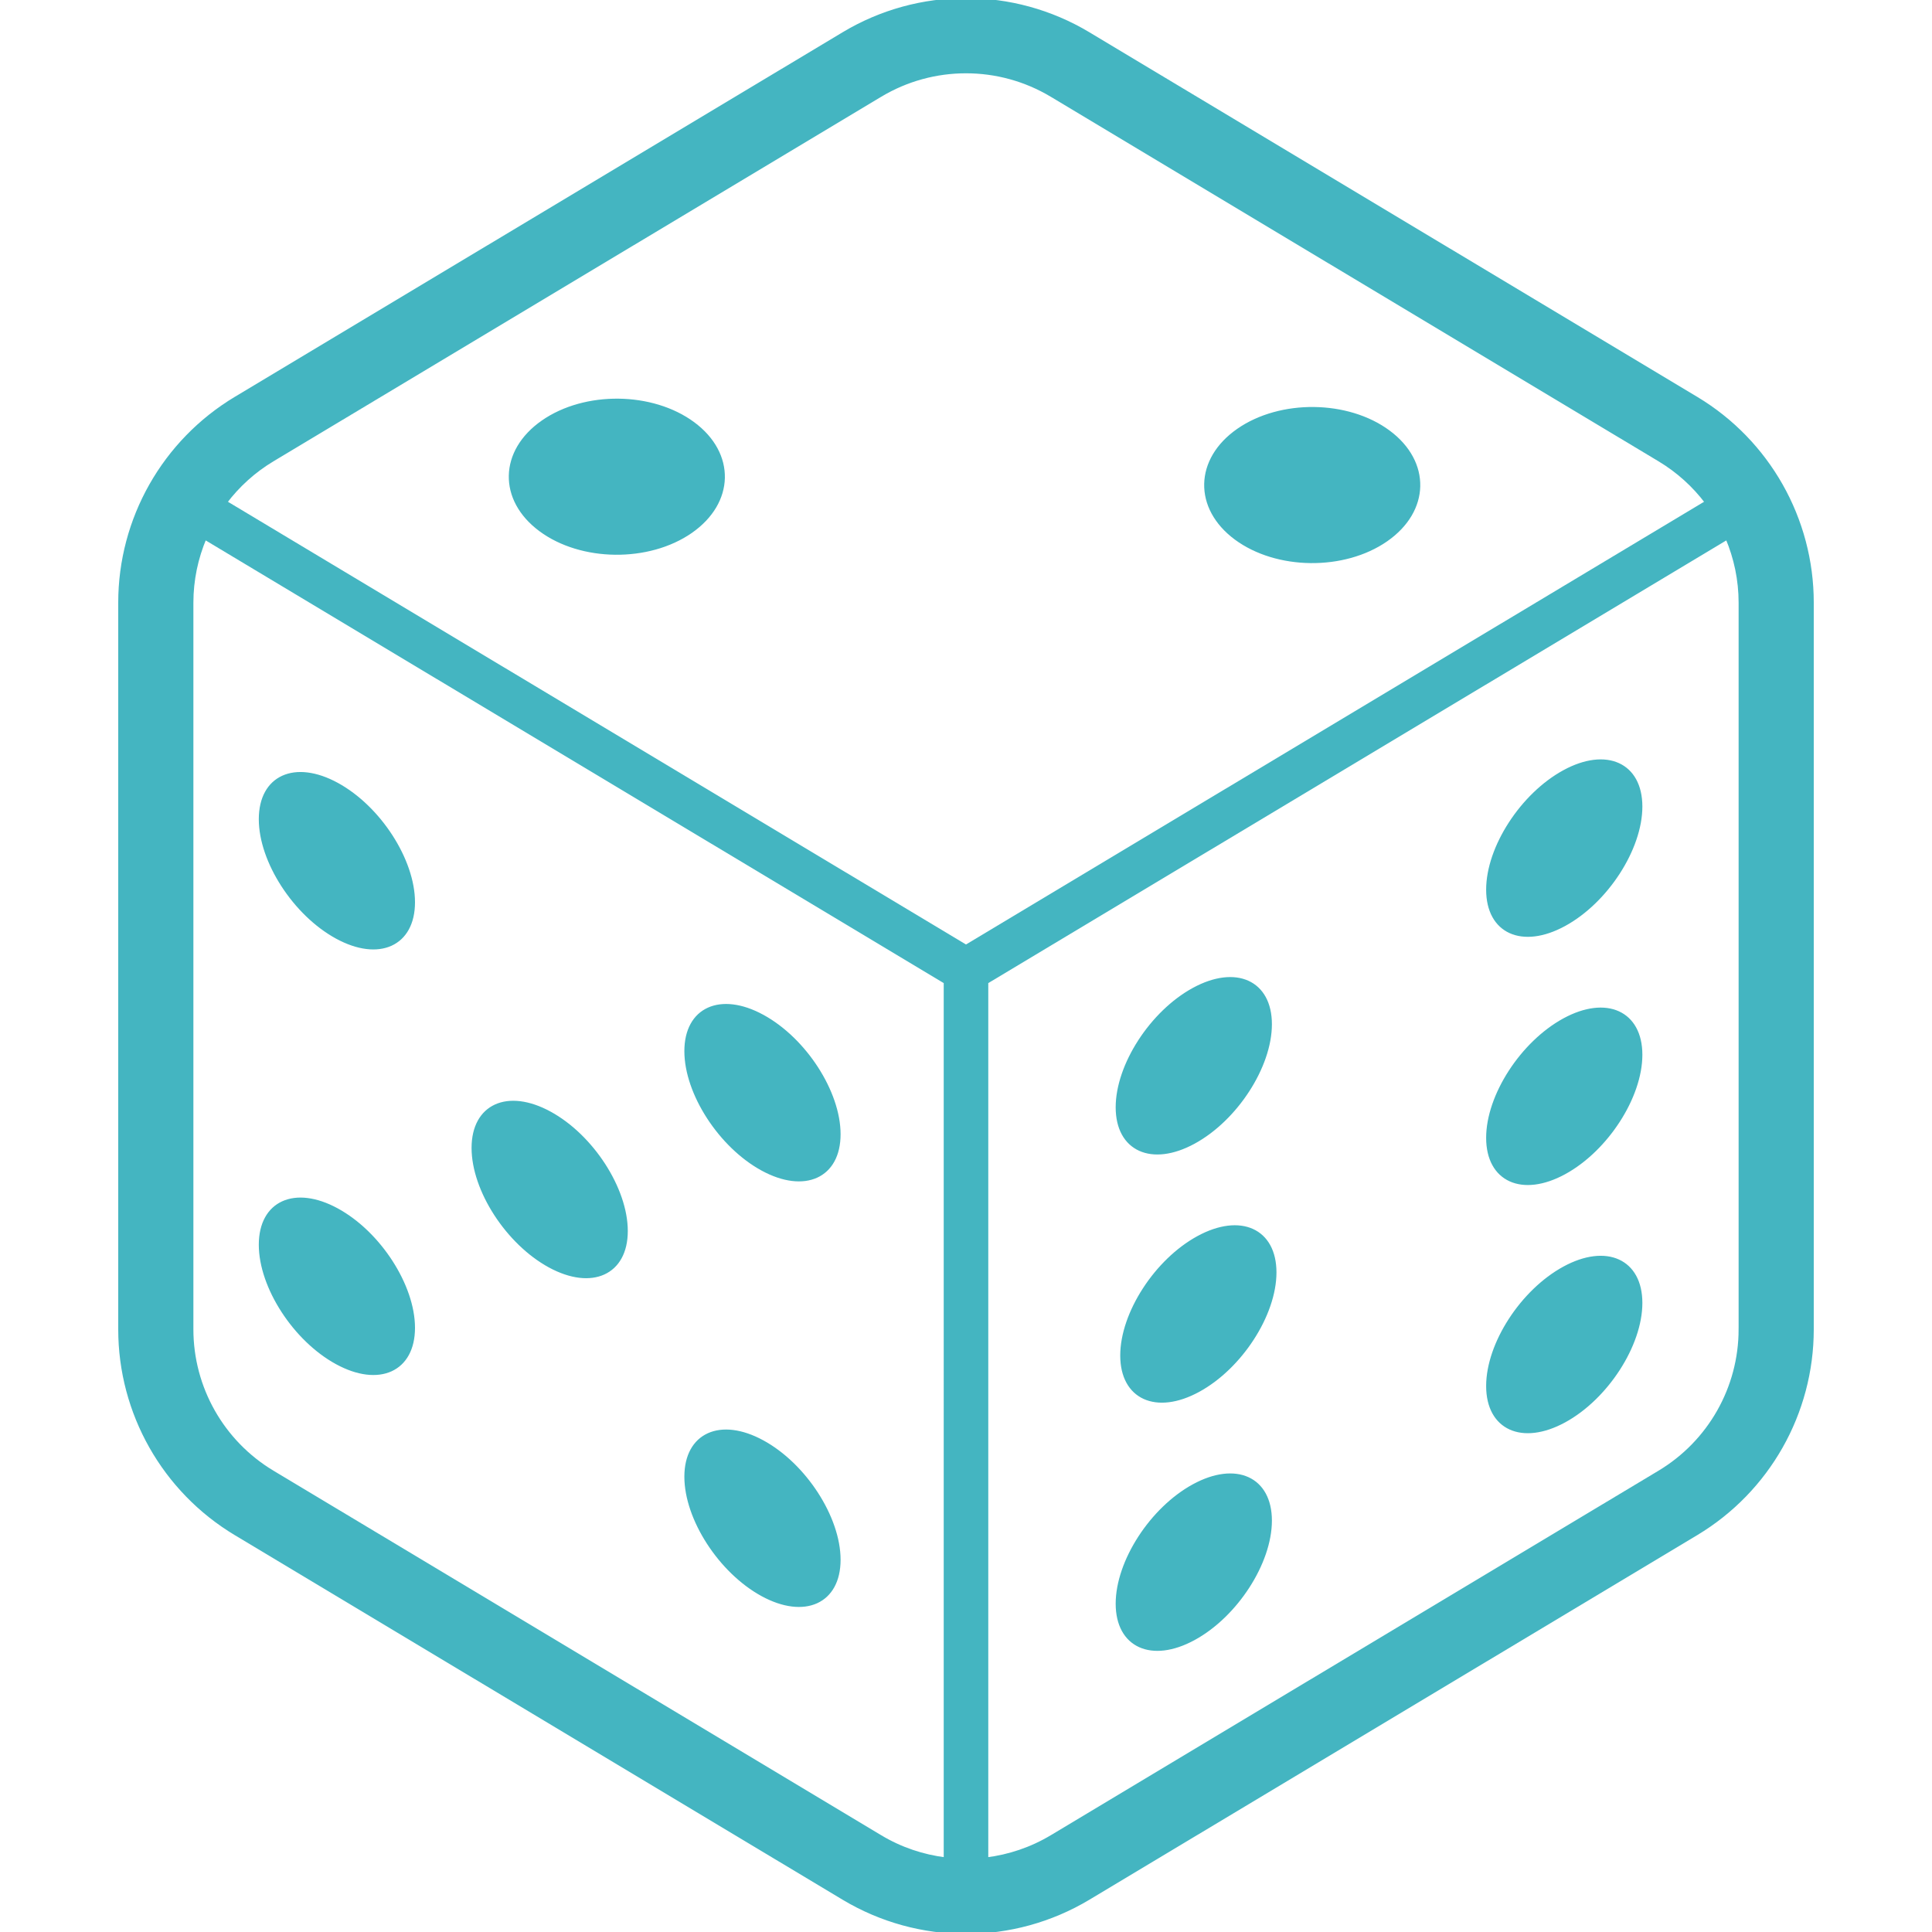 <!DOCTYPE svg PUBLIC "-//W3C//DTD SVG 1.1//EN" "http://www.w3.org/Graphics/SVG/1.1/DTD/svg11.dtd">
<!-- Uploaded to: SVG Repo, www.svgrepo.com, Transformed by: SVG Repo Mixer Tools -->
<svg height="800px" width="800px" version="1.1" id="_x32_" xmlns="http://www.w3.org/2000/svg" xmlns:xlink="http://www.w3.org/1999/xlink" viewBox="0 0 512 512" xml:space="preserve" fill="#44B5C1" stroke="#44B5C1">
<g id="SVGRepo_bgCarrier" stroke-width="0"/>
<g id="SVGRepo_tracerCarrier" stroke-linecap="round" stroke-linejoin="round"/>
<g id="SVGRepo_iconCarrier"> <style type="text/css"> .st0{fill:#44B5C1;} </style> <g> <path class="st0" d="M449.528,105.602L288.459,8.989C278.469,2.994,267.232,0,255.993,0c-11.225,0-22.463,2.994-32.452,8.989 L62.471,105.602c-19.012,11.406-30.64,31.95-30.64,54.117v192.562c0,22.168,11.628,42.711,30.64,54.117l161.069,96.613 c9.989,5.988,21.228,8.989,32.452,8.989c11.239,0,22.476-3.001,32.466-8.989l161.069-96.613 c19.013-11.406,30.64-31.95,30.64-54.117V159.719C480.168,137.552,468.541,117.008,449.528,105.602z M250.595,492.733 c-6.028-0.745-11.936-2.712-17.321-5.948L72.206,390.172c-13.306-7.99-21.456-22.37-21.456-37.891V159.719 c0-6.022,1.242-11.862,3.518-17.233l196.328,117.76V492.733z M59.665,133.114c3.37-4.464,7.593-8.318,12.54-11.285l161.069-96.613 c6.996-4.196,14.85-6.291,22.718-6.291c7.882,0,15.737,2.095,22.732,6.291l161.069,96.613c4.942,2.967,9.171,6.821,12.54,11.285 L255.993,250.881L59.665,133.114z M461.249,352.281c0,15.521-8.15,29.901-21.456,37.891l-161.069,96.613 c-5.397,3.236-11.292,5.203-17.32,5.948V260.246l196.328-117.76c2.282,5.37,3.518,11.211,3.518,17.233V352.281z"/> <path class="st0" d="M367.96,114.498c-10.809-8.01-28.626-8.204-39.784-0.45c-11.158,7.754-11.44,20.543-0.631,28.546 c10.822,8.002,28.626,8.203,39.784,0.45C378.487,135.282,378.769,122.507,367.96,114.498z"/> <path class="st0" d="M183.676,112.289c-10.816-8.003-28.626-8.211-39.784-0.45c-11.158,7.754-11.44,20.536-0.631,28.538 c10.808,8.009,28.626,8.204,39.784,0.456C194.203,133.067,194.484,120.291,183.676,112.289z"/> <path class="st0" d="M89.285,248.303c11.158,6.083,20.194,1.961,20.194-9.19c0-11.158-9.036-25.129-20.194-31.21 c-11.158-6.083-20.201-1.967-20.201,9.19C69.084,228.244,78.127,242.221,89.285,248.303z"/> <path class="st0" d="M202.057,309.771c11.164,6.082,20.207,1.967,20.207-9.184c0-11.157-9.043-25.135-20.207-31.217 c-11.144-6.076-20.194-1.961-20.194,9.198C181.863,289.719,190.913,303.689,202.057,309.771z"/> <path class="st0" d="M89.285,361.082c11.158,6.083,20.194,1.967,20.194-9.19c0-11.158-9.036-25.129-20.194-31.21 c-11.158-6.083-20.201-1.968-20.201,9.19C69.084,341.029,78.127,355,89.285,361.082z"/> <path class="st0" d="M202.057,422.55c11.164,6.082,20.207,1.967,20.207-9.191c0-11.151-9.043-25.128-20.207-31.21 c-11.144-6.076-20.194-1.961-20.194,9.19C181.863,402.497,190.913,416.468,202.057,422.55z"/> <path class="st0" d="M145.671,335.43c11.158,6.076,20.201,1.96,20.201-9.198c0-11.151-9.043-25.128-20.201-31.204 c-11.15-6.082-20.2-1.967-20.2,9.184C125.471,315.37,134.521,329.341,145.671,335.43z"/> <path class="st0" d="M414.538,204.559c-11.158,6.082-20.194,20.052-20.194,31.21c0,11.158,9.036,15.273,20.194,9.191 c11.157-6.083,20.207-20.053,20.207-31.211C434.745,202.591,425.695,198.476,414.538,204.559z"/> <path class="st0" d="M414.538,270.33c-11.158,6.09-20.194,20.053-20.194,31.211c0,11.158,9.036,15.273,20.194,9.198 c11.157-6.083,20.207-20.06,20.207-31.211C434.745,268.37,425.695,264.248,414.538,270.33z"/> <path class="st0" d="M316.36,302.642c11.158-6.082,20.208-20.053,20.208-31.211c0-11.151-9.05-15.266-20.208-9.19 c-11.158,6.082-20.194,20.059-20.194,31.21C296.166,304.609,305.203,308.724,316.36,302.642z"/> <path class="st0" d="M414.538,336.108c-11.158,6.082-20.194,20.053-20.194,31.204c0,11.158,9.036,15.273,20.194,9.198 c11.157-6.083,20.207-20.06,20.207-31.218C434.745,334.141,425.695,330.026,414.538,336.108z"/> <path class="st0" d="M316.36,393.79c-11.158,6.082-20.194,20.053-20.194,31.211c0,11.15,9.037,15.266,20.194,9.184 c11.158-6.076,20.208-20.053,20.208-31.204C336.568,391.823,327.518,387.708,316.36,393.79z"/> <path class="st0" d="M317.569,328.018c-11.158,6.076-20.194,20.053-20.194,31.204c0,11.158,9.036,15.273,20.194,9.191 c11.158-6.082,20.208-20.053,20.208-31.21C337.776,326.052,328.727,321.936,317.569,328.018z"/> </g> </g>
</svg>